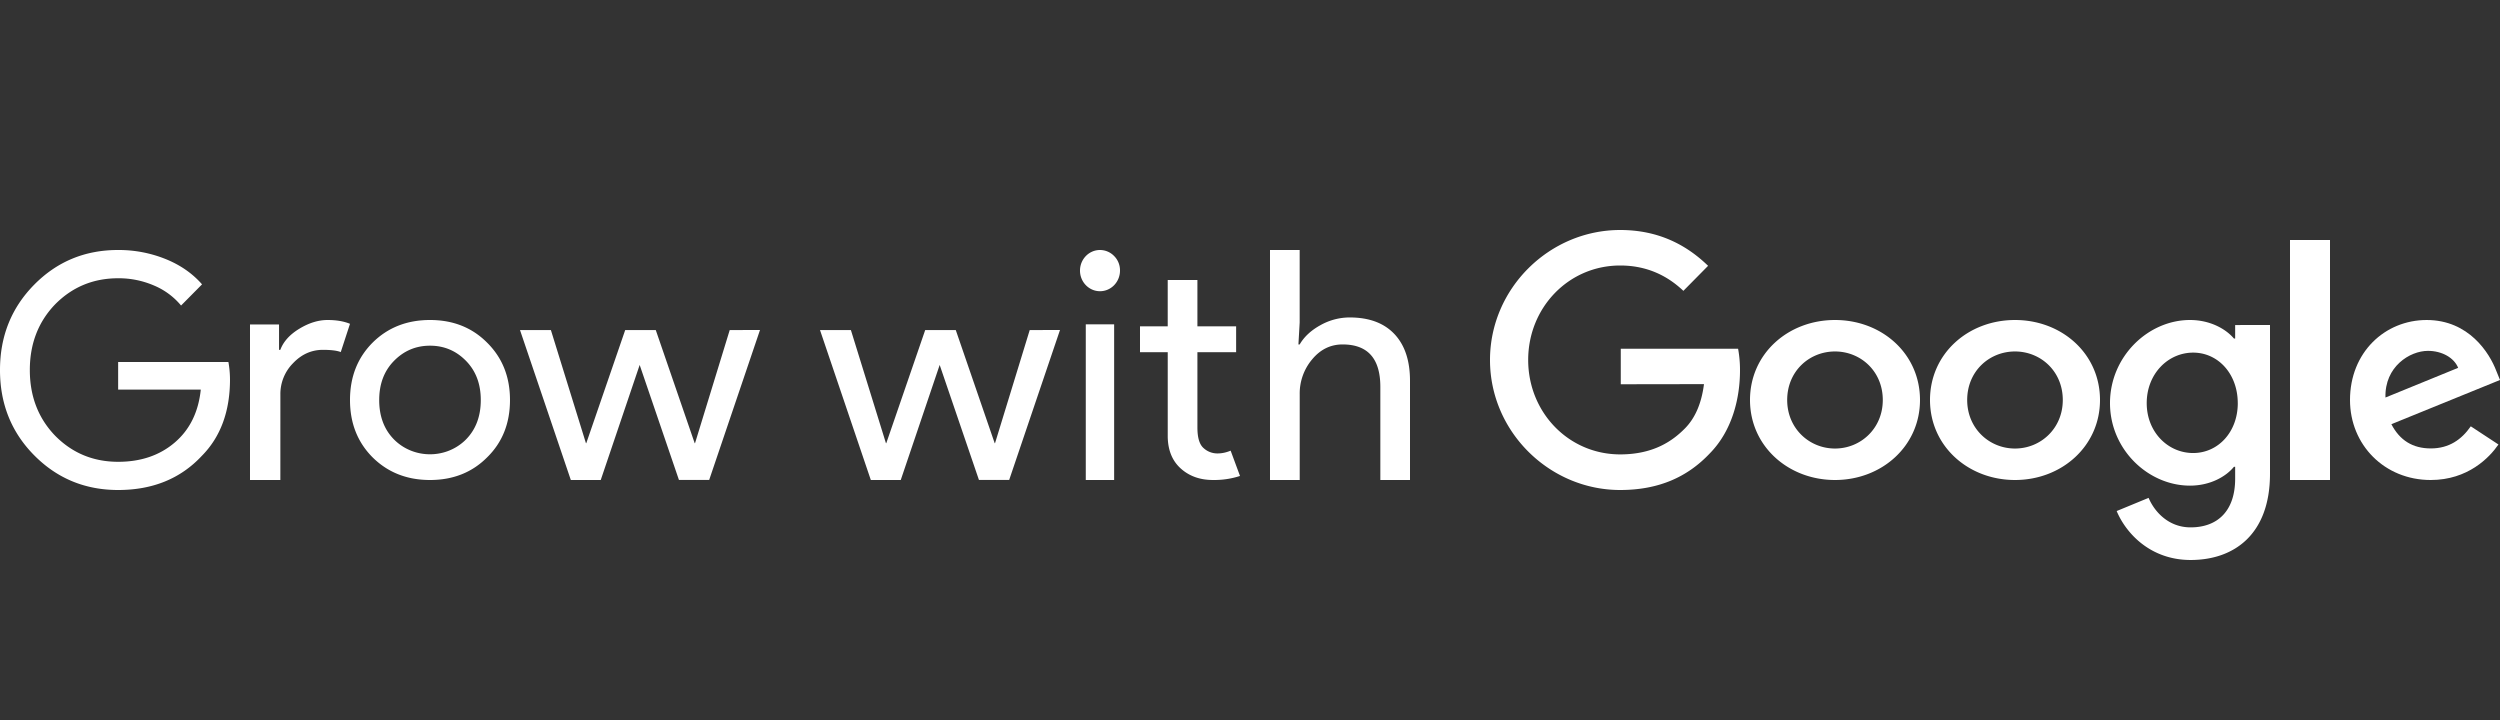 <svg xmlns="http://www.w3.org/2000/svg" xmlns:xlink="http://www.w3.org/1999/xlink" width="250" height="72" viewBox="0 0 250 72">
  <rect x="0" y="0" width="250" height="72" fill="#333333" stroke="none"/>
  <title>
    logo-white-growwithgoogle
  </title>
  <defs>
    <polygon id="a" points="0 .006 22.695 .006 22.695 23.563 0 23.563"/>
  </defs>
  <g fill="none" fill-rule="evenodd" transform="translate(0 23)">
    <g transform="translate(0 2)"/>
    <path fill="#FFFFFF" d="M23 14.931c0 3.21-.943 5.765-2.828 7.666C18.051 24.866 15.265 26 11.816 26c-3.305 0-6.101-1.154-8.389-3.462C1.14 20.23-.003 17.384 0 14c0-3.38 1.143-6.225 3.427-8.538C5.712 3.15 8.508 1.996 11.816 2c1.62-.01 3.228.296 4.734.9 1.483.598 2.701 1.444 3.654 2.535l-2.097 2.118a7.056 7.056 0 0 0-2.716-2.005 8.9 8.9 0 0 0-3.574-.722c-2.478 0-4.575.865-6.292 2.596-1.694 1.755-2.542 3.949-2.542 6.58 0 2.633.848 4.826 2.542 6.581 1.714 1.731 3.811 2.597 6.292 2.597 2.267 0 4.152-.642 5.656-1.927 1.504-1.284 2.373-3.05 2.606-5.296h-8.264v-2.76H22.84c.103.573.157 1.153.159 1.734M28.035 25H25V9.444h2.904v2.54h.127c.31-.826.944-1.53 1.902-2.11.958-.582 1.899-.873 2.823-.874.88 0 1.628.127 2.244.382l-.924 2.825c-.375-.148-.968-.222-1.78-.223-1.145 0-2.14.444-2.987 1.333a4.366 4.366 0 0 0-1.271 3.111L28.035 25zM37.92 17.002c0 1.615.487 2.923 1.46 3.924 1.895 1.93 5.051 2.012 7.05.182.065-.059.127-.12.188-.182.974-1.001 1.46-2.31 1.46-3.924 0-1.595-.486-2.894-1.46-3.898-.994-1.023-2.2-1.535-3.616-1.535s-2.622.512-3.618 1.535c-.976 1.002-1.463 2.301-1.463 3.898zm-2.92 0c0-2.31.751-4.22 2.254-5.733C38.777 9.756 40.694 9 43 9c2.308 0 4.213.756 5.715 2.269 1.523 1.51 2.284 3.42 2.284 5.733 0 2.33-.762 4.24-2.286 5.733C47.211 24.245 45.307 25 43.002 25c-2.304 0-4.22-.756-5.747-2.269C35.752 21.22 35 19.31 35 17.001z"/>
    <polygon fill="#FFFFFF" points="76 10 70.918 24.994 67.894 24.994 63.967 13.494 60.074 25 57.082 25 52 10.006 55.089 10.006 58.595 21.322 58.627 21.322 62.52 10.006 65.577 10.006 69.47 21.322 69.502 21.322 72.972 10.006"/>
    <polygon fill="#FFFFFF" points="106 10 100.918 24.994 97.894 24.994 93.968 13.494 90.075 25 87.082 25 82 10.006 85.089 10.006 88.595 21.322 88.627 21.322 92.52 10.006 95.577 10.006 99.47 21.322 99.502 21.322 102.972 10.006"/>
    <path fill="#FFFFFF" d="M108.578 25h2.836V9.434h-2.836V25zM112 4.065c-.003 1.138-.9 2.059-2.004 2.057-1.105-.003-1.998-.927-1.996-2.065.002-1.138.9-2.06 2.004-2.057a1.97 1.97 0 0 1 1.41.604c.383.383.595.912.586 1.461zM121.294 24.999c-1.29 0-2.361-.38-3.211-1.142-.85-.76-1.288-1.82-1.31-3.179v-8.456H114V9.63h2.772V5h2.969v4.63h3.872v2.592h-3.872v7.53c0 1.009.204 1.693.613 2.052.371.346.869.54 1.387.54.234 0 .467-.026.694-.077.216-.048.426-.116.629-.201l.936 2.53a8.312 8.312 0 0 1-2.706.403M127 2h2.967v7.26l-.125 2.184h.125c.45-.772 1.144-1.414 2.079-1.928a5.982 5.982 0 0 1 2.918-.771c1.935 0 3.426.551 4.472 1.654 1.046 1.103 1.567 2.67 1.564 4.702V25h-2.966v-9.316c0-2.826-1.258-4.24-3.773-4.24-1.204 0-2.22.497-3.047 1.493a5.287 5.287 0 0 0-1.243 3.486v8.576H127V2zM162.077 15.426v-3.551h11.733c.13.717.194 1.446.19 2.176 0 2.662-.72 5.96-3.035 8.304-2.252 2.377-5.133 3.645-8.949 3.645C154.945 26 149 20.167 149 13s5.945-13 13.016-13c3.911 0 6.697 1.553 8.793 3.582l-2.472 2.503c-1.502-1.426-3.535-2.535-6.32-2.535-5.162 0-9.199 4.21-9.199 9.445 0 5.236 4.033 9.445 9.2 9.445 3.347 0 5.255-1.361 6.477-2.6.995-1.006 1.649-2.451 1.903-4.427l-8.32.013zM188.279 17c0-2.879-2.213-4.853-4.78-4.853-2.565 0-4.78 1.97-4.78 4.853 0 2.848 2.214 4.853 4.78 4.853 2.568 0 4.78-2.004 4.78-4.853M192 17c0 4.605-3.817 8-8.5 8-4.684 0-8.5-3.393-8.5-8 0-4.636 3.816-8 8.5-8 4.683 0 8.5 3.364 8.5 8M206.279 17c0-2.879-2.213-4.853-4.78-4.853-2.565 0-4.78 1.97-4.78 4.853 0 2.848 2.214 4.853 4.78 4.853 2.568 0 4.78-2.004 4.78-4.853M210 17c0 4.605-3.817 8-8.5 8-4.684 0-8.5-3.393-8.5-8 0-4.636 3.816-8 8.5-8 4.683 0 8.5 3.364 8.5 8M223.776 17.314c0-2.918-1.96-5.052-4.458-5.052-2.529 0-4.647 2.134-4.647 5.052 0 2.886 2.118 4.989 4.647 4.989 2.496-.002 4.46-2.103 4.46-4.99h-.002zM227 9.5v14.872c0 6.117-3.635 8.627-7.935 8.627-4.047 0-6.48-2.696-7.398-4.895l3.193-1.317c.57 1.348 1.96 2.95 4.199 2.95 2.75 0 4.457-1.695 4.457-4.863v-1.192h-.123c-.822 1.003-2.403 1.882-4.395 1.882-4.172 0-7.998-3.608-7.998-8.251C211 12.638 214.828 9 218.998 9c1.992 0 3.573.879 4.395 1.852h.123V9.504L227 9.5z"/>
    <polygon fill="#FFFFFF" points="229 25 233 25 233 1 229 1"/>
    <path fill="#FFFFFF" d="M238.546 16.753l7.269-2.97c-.401-1-1.602-1.697-3.019-1.697-1.815 0-4.342 1.576-4.25 4.667zm8.532 2.878l2.767 1.818c-.894 1.302-3.05 3.551-6.776 3.551-4.62 0-8.069-3.515-8.069-8 0-4.758 3.48-8 7.67-8 4.219 0 6.283 3.303 6.96 5.09l.37.909-10.863 4.42c.832 1.606 2.126 2.424 3.943 2.424 1.817 0 3.074-.878 3.998-2.212z"/>
  </g>
</svg>
